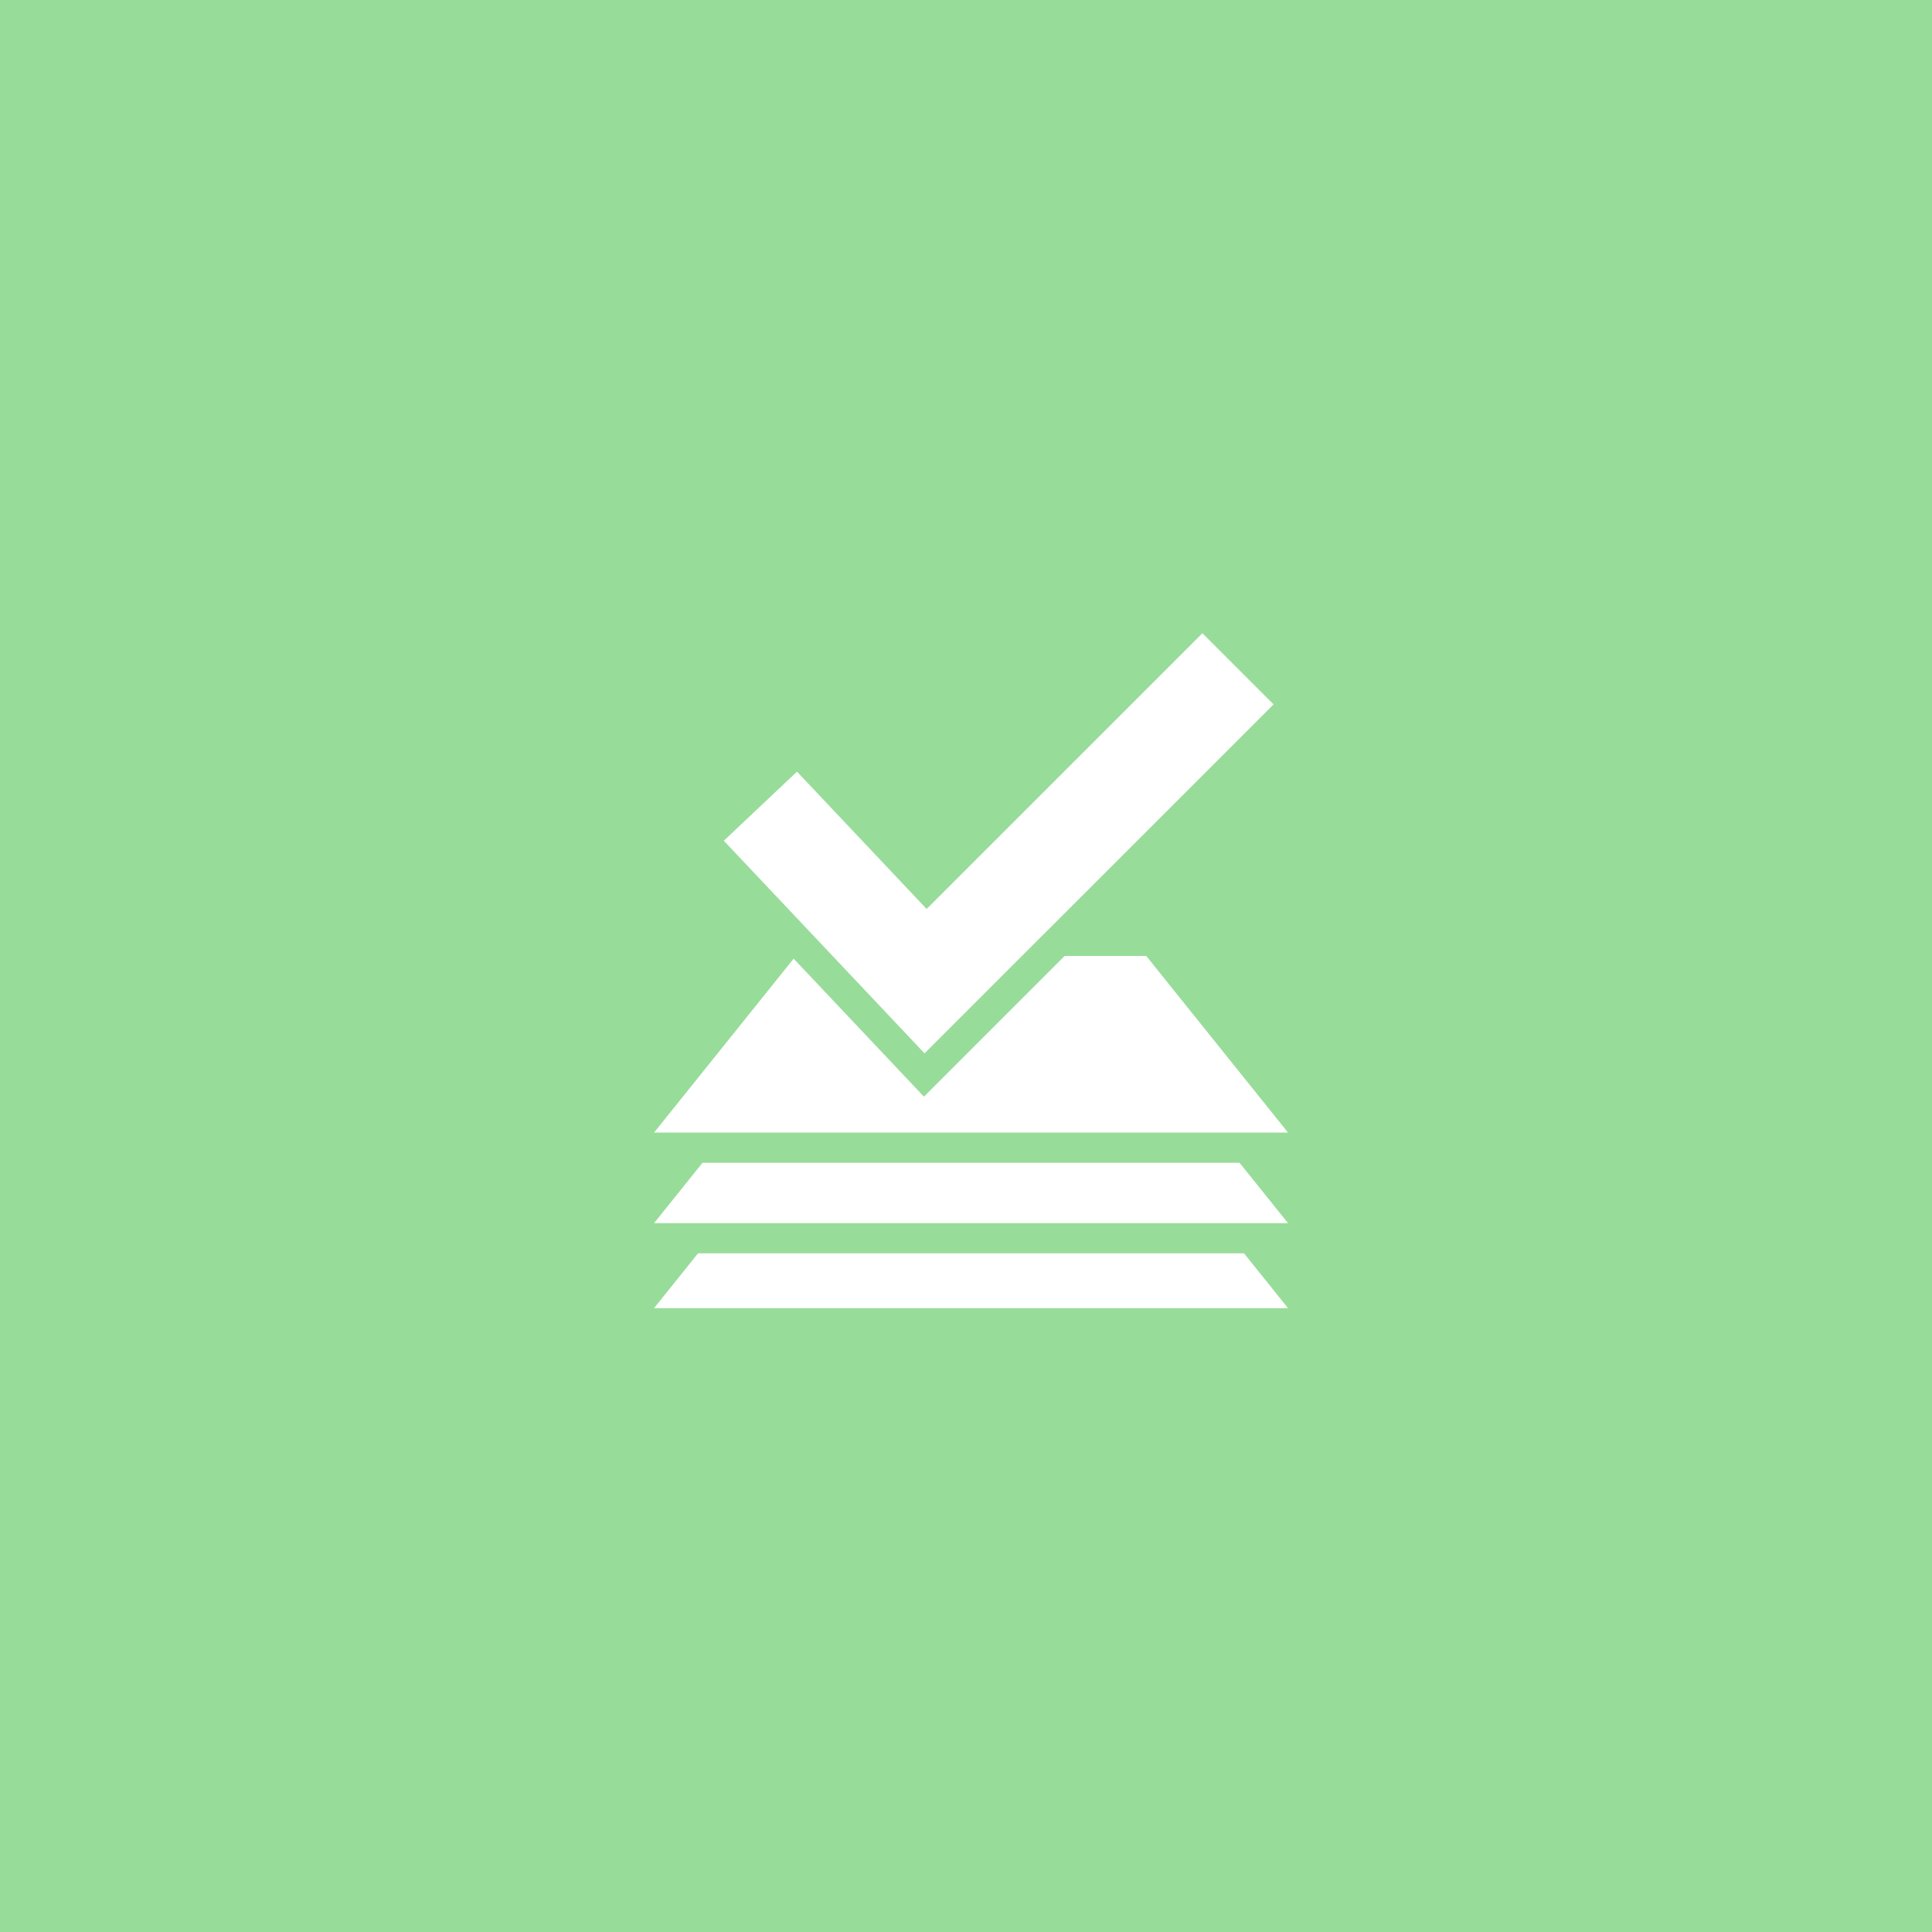 <svg xmlns="http://www.w3.org/2000/svg" width="192" height="192" fill="none">
  <rect width="100%" height="100%" fill="#98DC9A" />
  <path fill="#fff" fill-rule="evenodd" d="M113.911 112.446 128 130H65l14.089-17.554h34.822Z" clip-rule="evenodd" />
  <path fill="#fff" stroke="#98DC9A" stroke-width="3"
    d="m115.081 103.061-.45-.561H78.369l-.45.561-14.089 17.554-1.957 2.439h69.254l-1.957-2.439-14.089-17.554Z" />
  <path fill="#fff" stroke="#98DC9A" stroke-width="3"
    d="m115.081 94.061-.45-.561H78.369l-.45.561-14.089 17.554-1.957 2.439h69.254l-1.957-2.439-14.089-17.554Z" />
  <path stroke="#98DC9A" stroke-linecap="square" stroke-width="16" d="m79 83.754 12.984 13.753L119.492 70" />
  <path stroke="#fff" stroke-linecap="square" stroke-width="10" d="m79 83.754 12.984 13.753L119.492 70" />
</svg>
